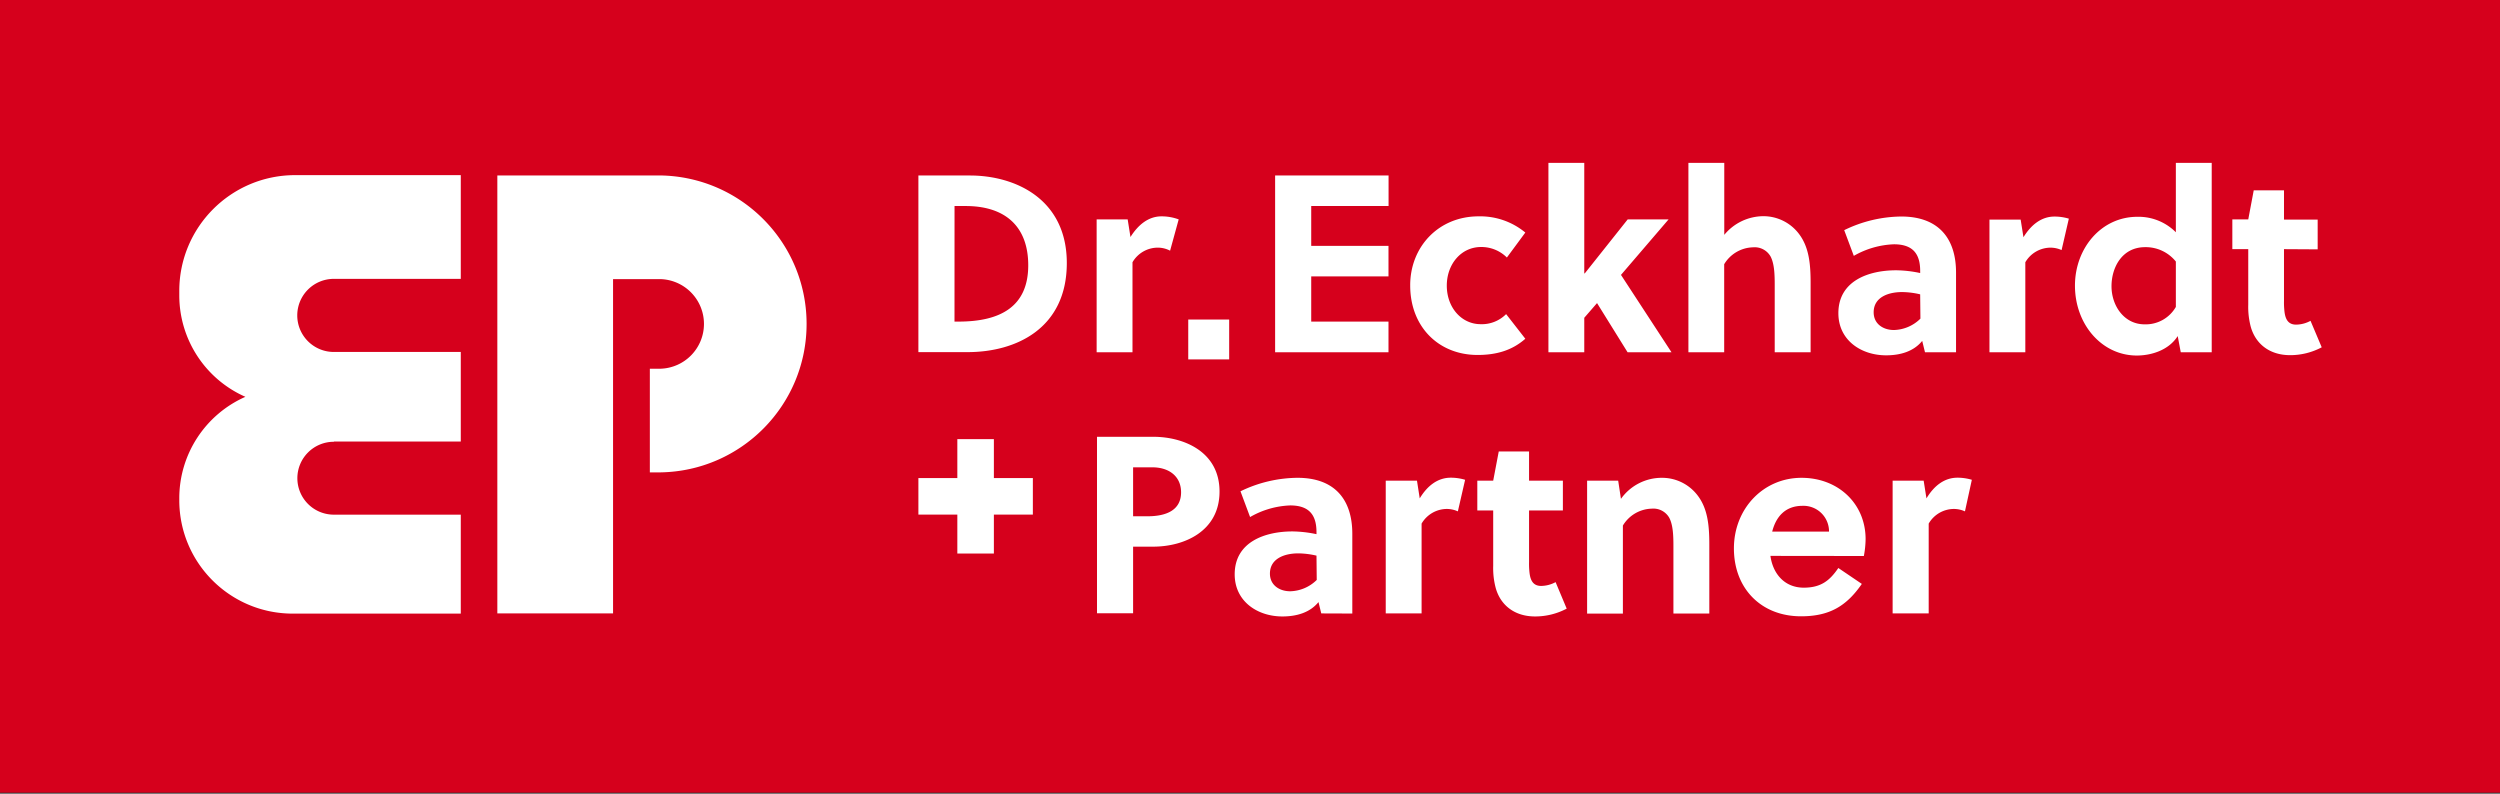 <svg width="378" height="120" viewBox="0 0 378 120" xmlns="http://www.w3.org/2000/svg"><rect x="0" y="0" width="378" height="120" fill="#333333" stroke="none"/><g fill="none"><path fill="#D6001C" d="M0-.153h378v120H0z"/><path d="M50.476 66.765H69.67V53.216H50.476a5.527 5.527 0 01-5.53-5.525 5.527 5.527 0 015.53-5.526H69.67V26.48H44.606c-9.657.013-17.483 7.834-17.497 17.485v.729A16.757 16.757 0 0037.102 60a16.763 16.763 0 00-9.993 15.306v.38c.027 9.43 7.67 17.067 17.105 17.094H69.67V77.816H50.476a5.512 5.512 0 01-5.514-5.51 5.512 5.512 0 015.514-5.51v-.03zM99.86 26.529H75.197v66.22h17.497V42.202h7.168a6.78 6.78 0 016.578 6.775 6.78 6.78 0 01-6.578 6.774h-1.606v15.673h1.606c12.26-.202 22.094-10.193 22.094-22.447 0-12.255-9.833-22.246-22.094-22.448zm79.803 27.814v-6.025h6.188v6.025zm-40.802-27.808h7.787c6.91 0 14.654 3.587 14.654 13.236 0 9.882-7.67 13.47-14.997 13.47h-7.444V26.535zm5.459 22.09h.613c6.26 0 10.537-2.217 10.537-8.51 0-5.872-3.474-8.964-9.465-8.964h-1.679l-.006 17.473zm26.607-12.785c1.146-1.836 2.708-3.128 4.693-3.128a7.46 7.46 0 012.598.46l-1.3 4.732a4.009 4.009 0 00-1.91-.46 4.43 4.43 0 00-3.775 2.211v13.61h-5.421V33.171h4.692l.423 2.67zm21.871 17.425v-26.73h17.154v4.616h-11.695v6.025h11.683v4.616h-11.683v6.832h11.683v4.641zm37.831-2.045c-1.985 1.751-4.35 2.45-7.217 2.45-5.918 0-10.188-4.286-10.188-10.494-.025-5.83 4.264-10.464 10.341-10.464 2.573-.06 5.08.81 7.064 2.45l-2.788 3.777a5.46 5.46 0 00-3.89-1.592c-3.063 0-5.195 2.633-5.195 5.835 0 3.355 2.255 5.834 5.116 5.834a5.166 5.166 0 003.853-1.524l2.904 3.728zm15.463 2.045l-4.62-7.438-1.93 2.222v5.216h-5.42v-28.64h5.42v16.714h.074l6.494-8.168h6.182l-7.199 8.394 7.64 11.7zM260.71 35.51a7.703 7.703 0 015.918-2.822 6.74 6.74 0 015.342 2.632c1.568 2.027 1.795 4.617 1.795 7.482v10.463h-5.428V43.09c0-1.488-.037-3.166-.613-4.286a2.763 2.763 0 00-2.677-1.408 5.239 5.239 0 00-4.35 2.553v13.316h-5.41v-28.64h5.423V35.51zm30.35 17.755l-.423-1.72c-1.299 1.604-3.32 2.18-5.458 2.18-3.744 0-7.217-2.254-7.217-6.374 0-4.898 4.582-6.484 8.742-6.484a18.17 18.17 0 013.627.417v-.306c0-2.517-1.03-4.041-3.97-4.041a13.13 13.13 0 00-6.065 1.75l-1.452-3.887a20.038 20.038 0 018.626-2.063c5.575 0 8.283 3.245 8.283 8.473v12.055h-4.693zm-.729-8.76c-.9-.218-1.82-.333-2.745-.344-1.985 0-4.288.723-4.288 3.061 0 1.758 1.446 2.676 3.063 2.676a5.908 5.908 0 004.007-1.72l-.037-3.674zm39.399 8.76l-.46-2.449c-1.409 2.21-4.123 2.94-6.181 2.94-5.312 0-9.355-4.734-9.355-10.568 0-5.651 3.97-10.408 9.428-10.408a7.967 7.967 0 015.827 2.338V24.624h5.422v28.641h-4.681zm-.741-13.72a5.84 5.84 0 00-4.656-2.174c-3.474 0-5.073 3.062-5.073 5.909 0 2.938 1.905 5.76 5 5.76a5.257 5.257 0 004.729-2.632v-6.863zm16.351-1.874v7.788a12.11 12.11 0 00.08 1.714c.153 1.182.612 1.91 1.752 1.91a4.646 4.646 0 002.18-.575l1.692 4.004a10.15 10.15 0 01-4.773 1.188c-3.13 0-5.232-1.72-5.955-4.286a11.717 11.717 0 01-.38-3.355v-8.388h-2.407v-4.5h2.408l.827-4.395h4.576v4.426h5.091v4.5l-5.09-.03zM174.388 66.043c4.546 0 10.005 2.216 10.005 8.277 0 6.062-5.422 8.333-10.005 8.333h-3.063v10.071h-5.458V66.043h8.521zm-3.063 12.018h2.175c2.904 0 5.079-.955 5.079-3.624 0-2.364-1.758-3.778-4.356-3.778h-2.898v7.402zm28.451 14.688l-.422-1.714c-1.293 1.598-3.32 2.173-5.459 2.173-3.737 0-7.21-2.253-7.21-6.373 0-4.898 4.576-6.484 8.742-6.484 1.22.017 2.434.157 3.626.416v-.3c0-2.522-1.035-4.047-3.97-4.047a13.08 13.08 0 00-6.07 1.758l-1.453-3.894a20.05 20.05 0 018.626-2.04c5.575 0 8.283 3.24 8.283 8.468v12.055l-4.693-.018zm-.723-8.737a12.763 12.763 0 00-2.75-.343c-1.985 0-4.289.723-4.289 3.062 0 1.75 1.452 2.669 3.063 2.669a5.914 5.914 0 004.013-1.714l-.037-3.674zm32.14-6.826v7.781a11.84 11.84 0 00.08 1.715c.152 1.181.612 1.91 1.751 1.91a4.665 4.665 0 002.181-.576l1.68 4.01a10.218 10.218 0 01-4.773 1.182c-3.131 0-5.232-1.72-5.955-4.286a11.73 11.73 0 01-.386-3.36v-8.376h-2.402V72.68h2.402l.84-4.42h4.582v4.42h5.115v4.506h-5.115zm13.477-4.506l.417 2.749a7.568 7.568 0 016.225-3.184 6.741 6.741 0 015.342 2.633c1.568 2.02 1.795 4.616 1.795 7.475v10.408h-5.428V82.604c0-1.488-.037-3.171-.613-4.286a2.757 2.757 0 00-2.67-1.408 5.239 5.239 0 00-4.357 2.553V92.78h-5.41v-20.1h4.7zm23.018 11.369c.38 2.749 2.175 4.806 5.042 4.806 2.591 0 3.927-1.065 5.226-2.975l3.553 2.406c-2.291 3.318-4.852 4.898-9.19 4.898-6.065 0-10.151-4.237-10.151-10.262 0-6.024 4.454-10.677 10.219-10.677 5.569 0 9.692 3.924 9.692 9.27-.012.856-.1 1.71-.264 2.552l-14.127-.018zm8.859-3.673a3.862 3.862 0 00-4.013-3.894c-2.592 0-4.007 1.64-4.577 3.894h8.59zm-55.022-7.831a7.507 7.507 0 00-2.162-.318c-1.985 0-3.554 1.224-4.7 3.128l-.416-2.675h-4.723v20.069h5.421v-13.58a4.448 4.448 0 013.78-2.216 4.07 4.07 0 011.704.367l1.096-4.775zm76.617 0a7.55 7.55 0 00-2.169-.318c-1.985 0-3.547 1.224-4.692 3.128l-.423-2.675h-4.693v20.069h5.453v-13.58a4.436 4.436 0 013.773-2.216 4.1 4.1 0 011.71.367l1.041-4.775zm14.667-39.484a7.55 7.55 0 00-2.169-.318c-1.985 0-3.547 1.261-4.693 3.128l-.423-2.669h-4.717v20.063h5.422v-13.61a4.442 4.442 0 013.78-2.21 4.07 4.07 0 011.703.367l1.097-4.75zm-156.64 39.221h-5.894v-5.884h-5.526v5.884h-5.888v5.522h5.888v5.89h5.526v-5.89h5.894z" fill="#FFF"/></g></svg>